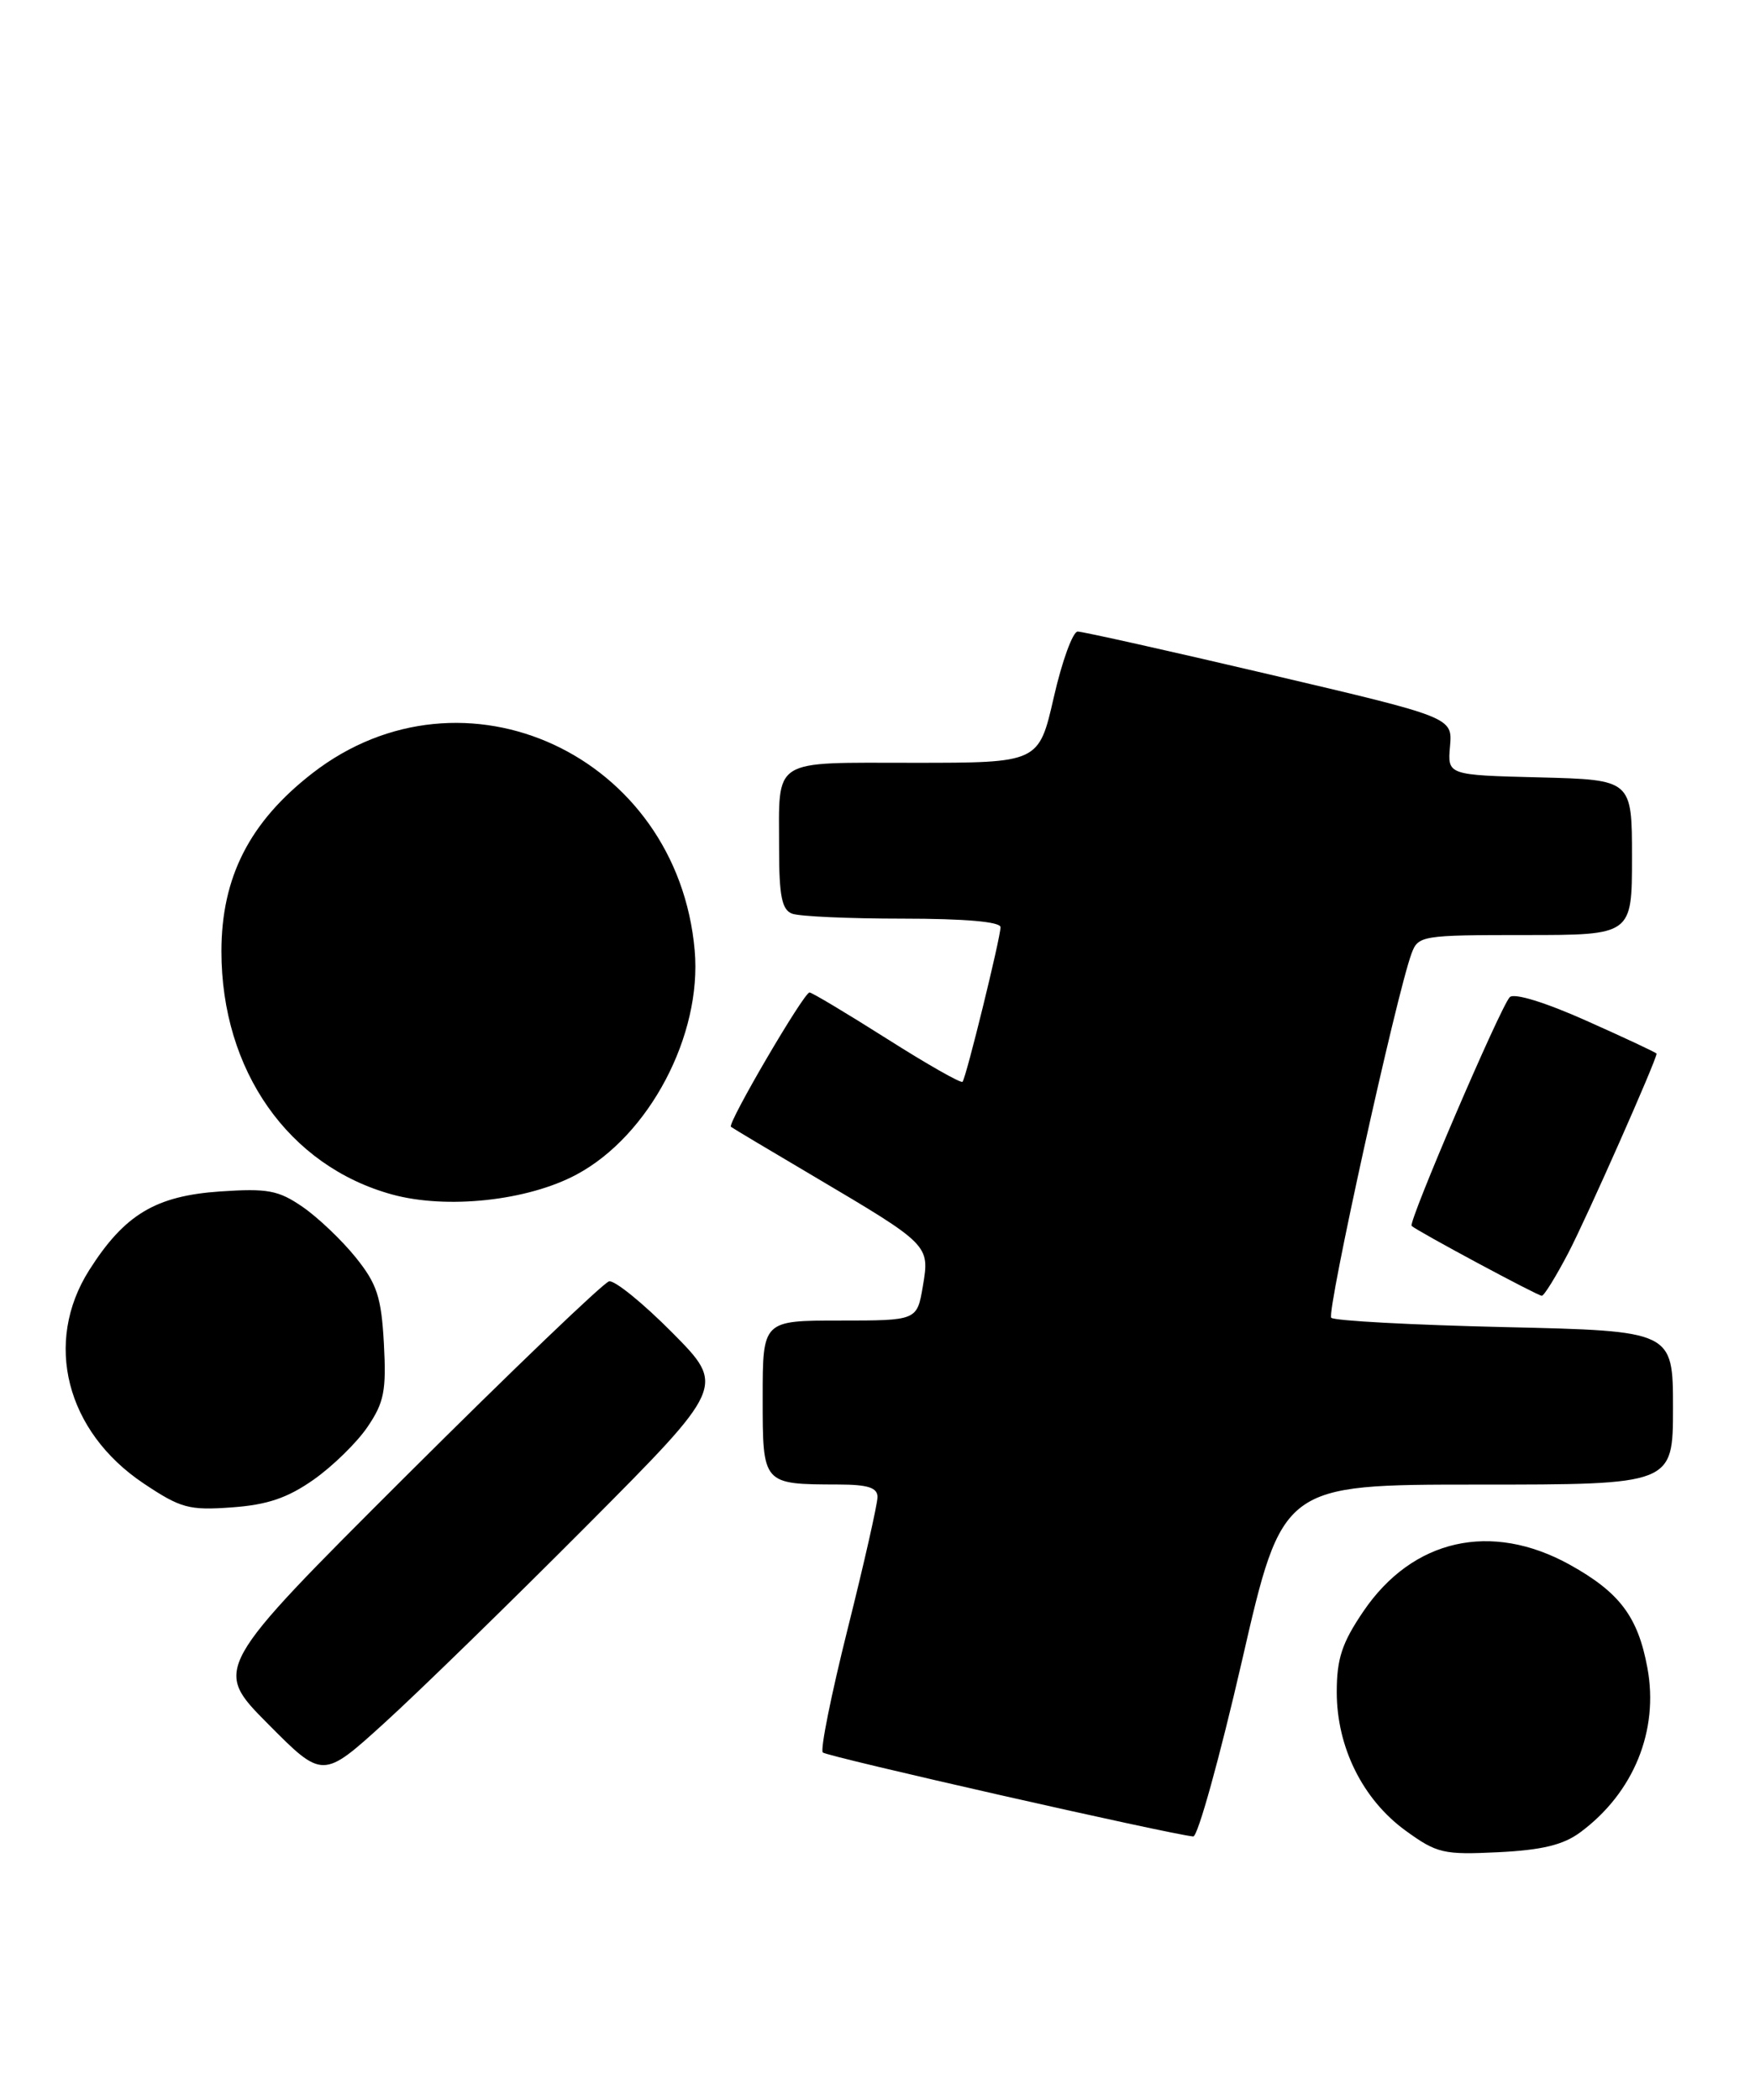 <?xml version="1.0" encoding="UTF-8" standalone="no"?>
<!DOCTYPE svg PUBLIC "-//W3C//DTD SVG 1.1//EN" "http://www.w3.org/Graphics/SVG/1.1/DTD/svg11.dtd" >
<svg xmlns="http://www.w3.org/2000/svg" xmlns:xlink="http://www.w3.org/1999/xlink" version="1.1" viewBox="0 0 214 256">
 <g >
 <path fill="currentColor"
d=" M 192.70 223.39 C 199.20 218.58 202.30 210.99 200.88 203.35 C 199.73 197.11 197.50 194.15 191.42 190.77 C 181.83 185.46 172.25 187.62 166.25 196.45 C 163.64 200.29 163.00 202.22 163.00 206.30 C 163.00 213.01 166.16 219.38 171.38 223.18 C 175.21 225.96 176.01 226.15 182.70 225.82 C 188.02 225.56 190.63 224.93 192.70 223.39 Z  M 151.44 202.50 C 156.37 181.00 156.37 181.00 180.19 181.00 C 204.00 181.00 204.00 181.00 204.00 171.64 C 204.00 162.27 204.00 162.27 183.50 161.80 C 172.22 161.54 162.69 161.03 162.33 160.66 C 161.72 160.05 170.27 121.23 172.12 116.25 C 172.92 114.07 173.38 114.00 185.98 114.00 C 199.00 114.00 199.00 114.00 199.00 104.53 C 199.00 95.07 199.00 95.07 187.75 94.78 C 176.50 94.50 176.50 94.50 176.81 90.98 C 177.11 87.46 177.11 87.46 154.81 82.23 C 142.54 79.35 132.01 77.00 131.41 77.00 C 130.82 77.00 129.50 80.60 128.50 85.00 C 126.67 93.00 126.67 93.00 111.44 93.00 C 93.89 93.00 95.00 92.29 95.00 103.47 C 95.00 109.22 95.34 110.92 96.58 111.39 C 97.45 111.73 103.53 112.00 110.08 112.00 C 117.64 112.00 122.00 112.38 122.00 113.04 C 122.00 114.33 117.82 131.35 117.37 131.89 C 117.19 132.11 113.04 129.75 108.14 126.64 C 103.24 123.54 99.00 121.00 98.71 121.00 C 98.02 121.00 88.65 137.01 89.13 137.38 C 89.33 137.54 93.90 140.27 99.29 143.45 C 113.37 151.78 113.38 151.79 112.53 156.81 C 111.82 161.00 111.82 161.00 102.41 161.00 C 93.00 161.00 93.00 161.00 93.00 170.38 C 93.00 181.03 92.94 180.96 102.25 180.99 C 105.83 181.00 107.00 181.37 107.00 182.52 C 107.00 183.36 105.37 190.58 103.37 198.56 C 101.37 206.54 100.00 213.33 100.33 213.66 C 100.83 214.16 142.65 223.64 145.50 223.90 C 146.05 223.95 148.72 214.32 151.44 202.50 Z  M 71.48 186.08 C 88.46 169.02 88.46 169.02 81.98 162.48 C 78.42 158.89 74.95 156.07 74.27 156.22 C 73.59 156.38 62.44 167.06 49.50 179.96 C 25.98 203.43 25.98 203.43 32.66 210.16 C 39.35 216.90 39.35 216.90 46.92 210.02 C 51.09 206.23 62.14 195.46 71.48 186.08 Z  M 38.24 180.40 C 40.57 178.76 43.53 175.87 44.82 173.96 C 46.84 170.99 47.12 169.55 46.81 163.81 C 46.50 158.13 45.97 156.53 43.38 153.31 C 41.69 151.21 38.78 148.44 36.91 147.15 C 33.95 145.11 32.63 144.87 26.85 145.26 C 18.96 145.80 15.18 148.08 10.88 154.85 C 5.29 163.67 8.05 174.52 17.50 180.85 C 22.03 183.88 23.04 184.16 28.26 183.78 C 32.59 183.47 35.05 182.64 38.24 180.40 Z  M 191.24 152.75 C 193.46 148.51 202.00 129.22 202.00 128.46 C 202.00 128.35 198.16 126.55 193.47 124.46 C 188.39 122.19 184.60 121.03 184.09 121.58 C 182.91 122.86 171.69 149.02 172.13 149.46 C 172.76 150.07 187.47 157.97 188.00 157.98 C 188.28 157.99 189.73 155.63 191.24 152.75 Z  M 70.30 143.20 C 79.17 138.45 85.61 126.22 84.71 115.89 C 82.62 92.07 56.51 79.97 38.08 94.28 C 30.44 100.21 27.00 106.95 27.00 115.99 C 27.00 130.51 35.18 142.16 47.81 145.63 C 54.49 147.46 64.33 146.40 70.30 143.20 Z "/>
</g>
</svg>